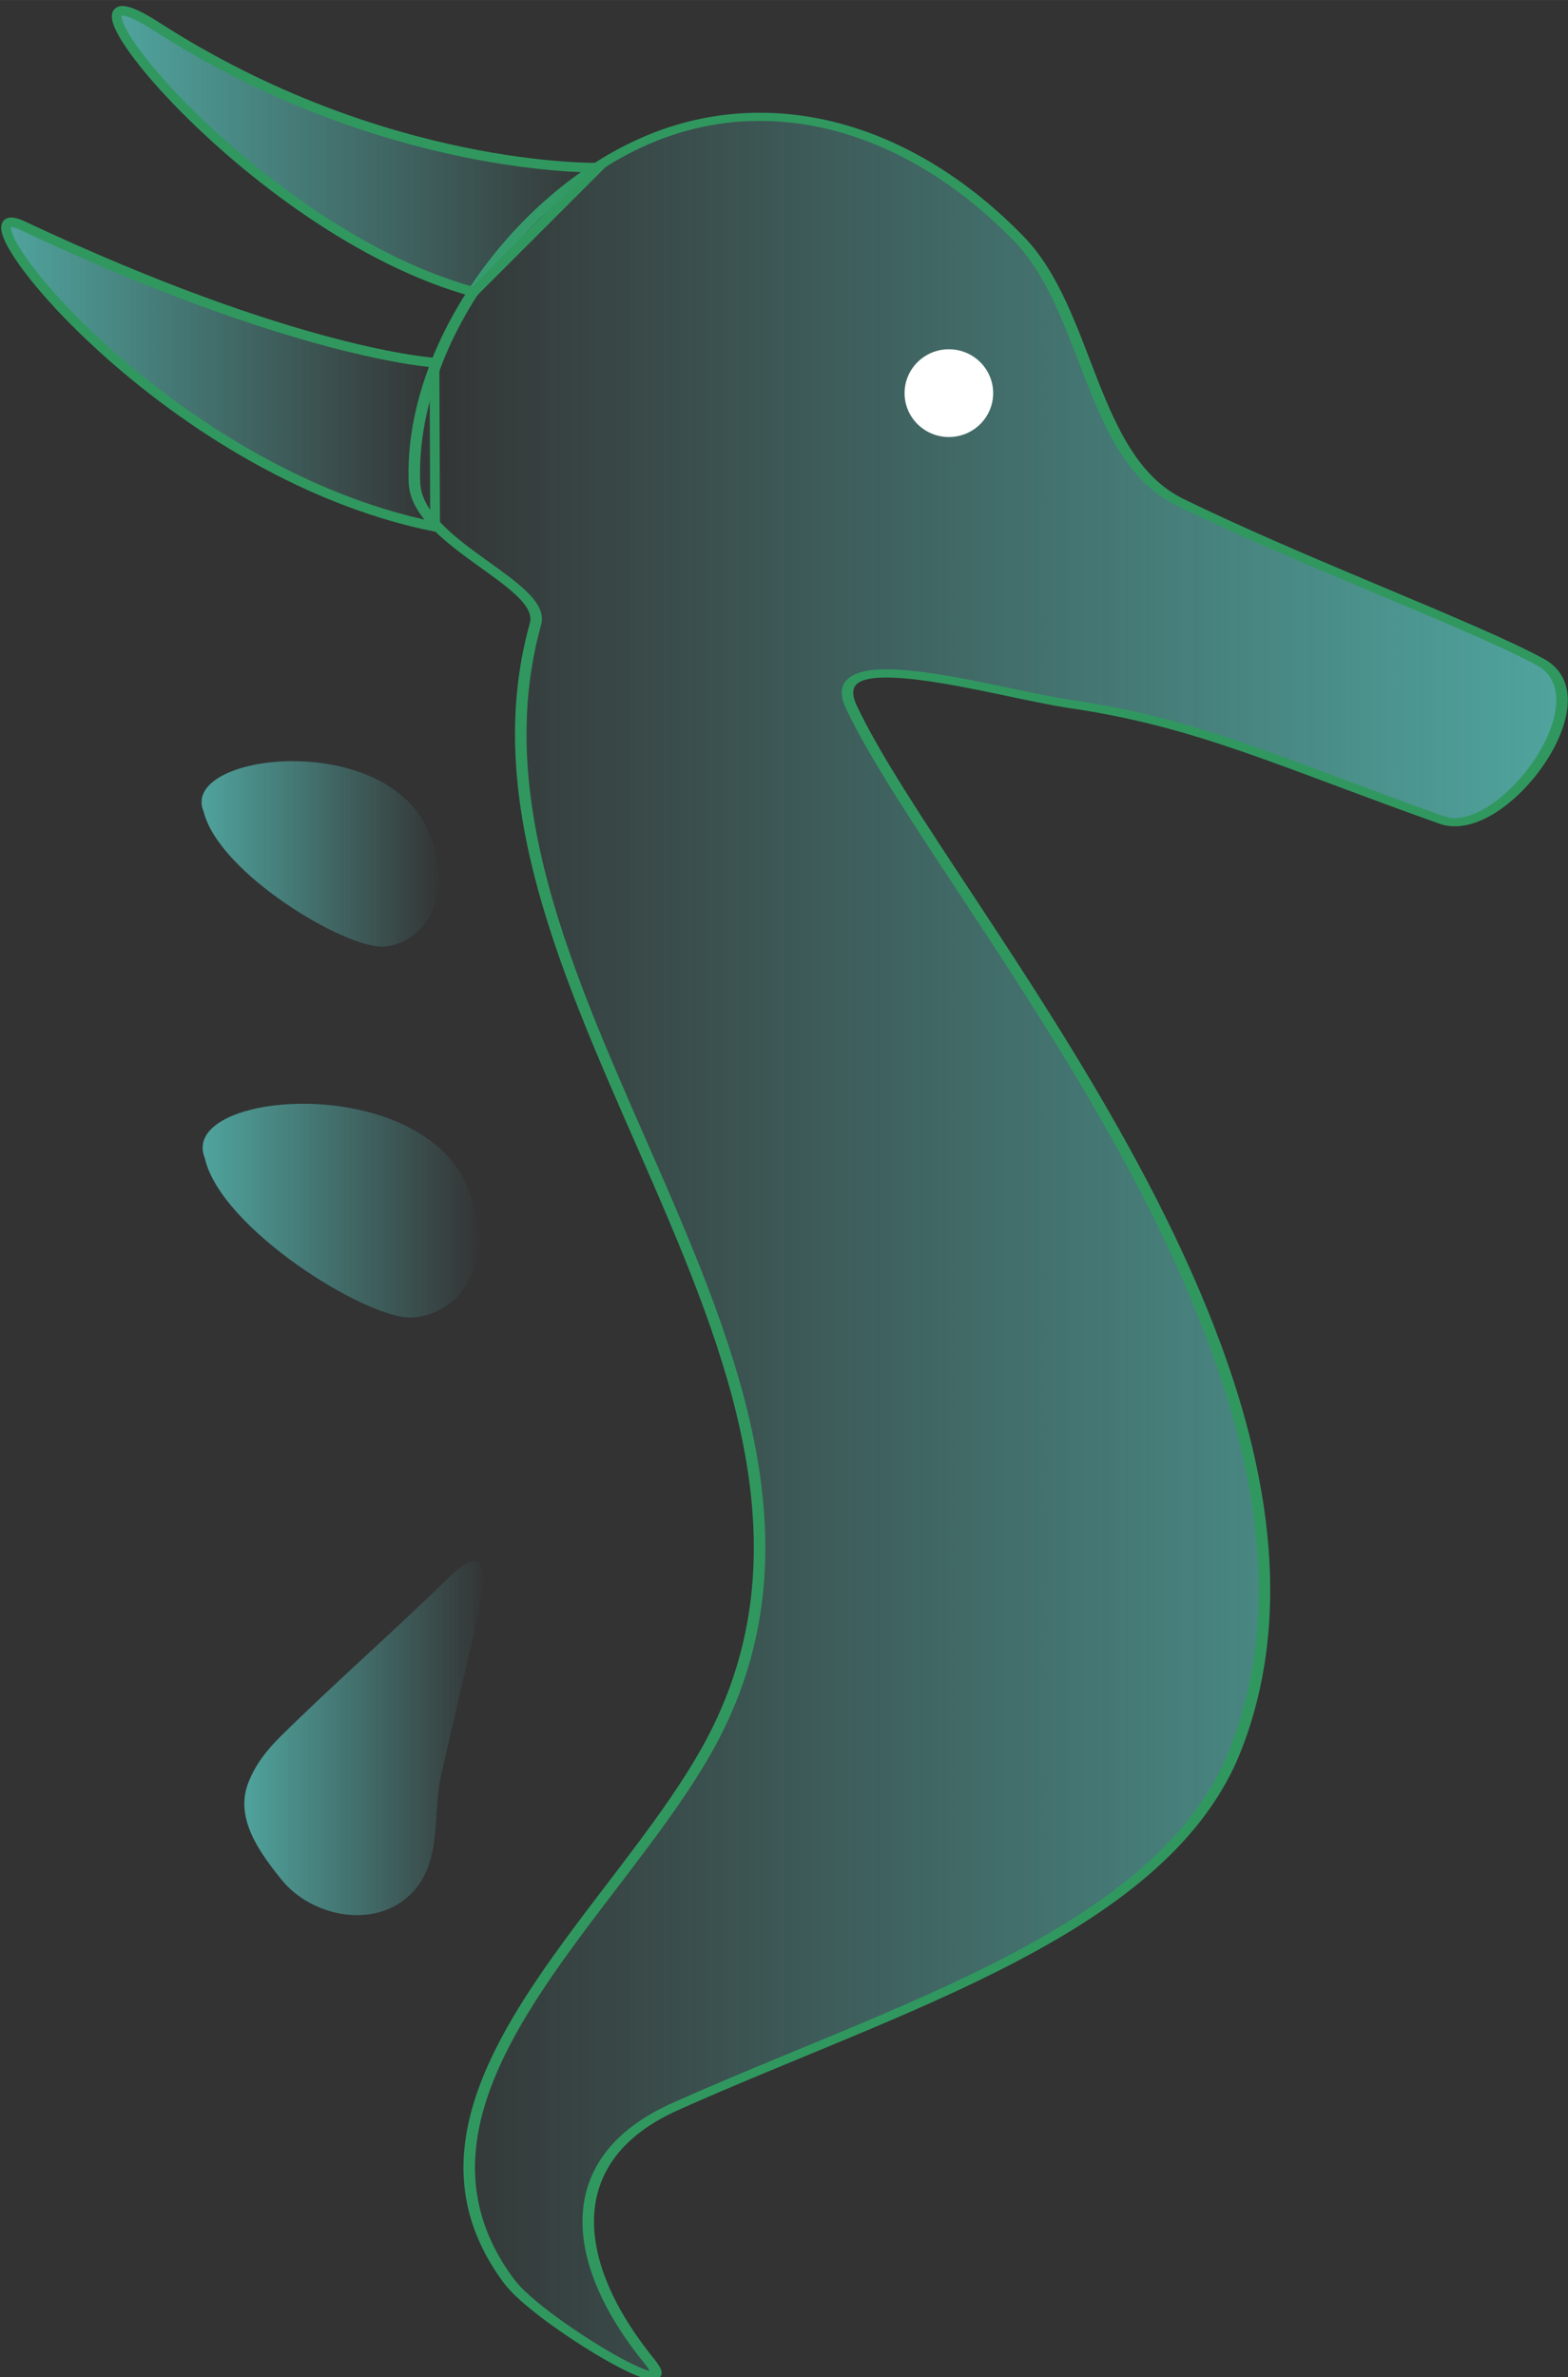 <?xml version="1.0" encoding="UTF-8"?>
<svg width="20.854" height="31.618" version="1.1" viewBox="0 0 5.518 8.366" xmlns="http://www.w3.org/2000/svg" xmlns:xlink="http://www.w3.org/1999/xlink">
<rect x="0" y="0" width="5.518" height="8.366" fill="#333333" stroke="none"/>
<defs>
<linearGradient id="a">
<stop stop-color="#50a59f" offset="0"/>
<stop stop-color="#50a59f" stop-opacity="0" offset="1"/>
</linearGradient>
<linearGradient id="g" x1="112.33" x2="132.62" y1="195.87" y2="195.87" gradientUnits="userSpaceOnUse" xlink:href="#a"/>
<linearGradient id="f" x1="108.84" x2="128.97" y1="123.02" y2="123.02" gradientUnits="userSpaceOnUse" xlink:href="#a"/>
<linearGradient id="e" x1="108.95" x2="132.19" y1="152.41" y2="152.41" gradientUnits="userSpaceOnUse" xlink:href="#a"/>
<linearGradient id="d" x1="-2.594" x2="233.34" y1="73.484" y2="73.484" gradientUnits="userSpaceOnUse">
<stop stop-color="#50a59f" stop-opacity="0" offset="0"/>
<stop stop-color="#50a59f" offset="1"/>
</linearGradient>
<linearGradient id="c" x1="243.68" x2="279.49" y1="84.42" y2="84.42" gradientUnits="userSpaceOnUse" xlink:href="#a"/>
<linearGradient id="b" x1="252.7" x2="293.37" y1="66.013" y2="66.013" gradientUnits="userSpaceOnUse" xlink:href="#a"/>
</defs>
<g transform="translate(-.093 -.131)">
<g transform="matrix(.403 0 0 .403 -44.145 -94.527)">
<g transform="matrix(.107 0 0 .106 99.844 229.3)">
<path transform="matrix(.401 0 0 .287 127.16 134.25)" d="m51.601 320.5c45.652-28.823 99.815-50.548 114.21-102.82 29.047-105.5-59.543-242.67-78.312-299.1-6.421-19.306 29.941-3.764 44.677-0.714 26.121 5.406 42.307 16.614 75.599 33.304 12.03 6.031 33.746-34.831 19.964-45.381s-48.418-28.652-73.372-45.928c-18.298-12.668-18.323-54.745-32.814-75.684-21.327-30.817-47.417-41.691-70.878-30.732-28.126 13.137-53.225 59.426-52.058 100.85 0.5 17.725 26.92 29.063 24.636 40.57-20.971 105.63 76.359 215.89 35.451 321.73-19.012 49.19-68.291 102.26-40.763 154.12 5.923 11.158 36.625 36.994 28.448 22.783-16.244-28.231-18.506-58.01 5.216-72.988z" fill="url(#d)" stroke="#30985f" stroke-linecap="round" stroke-width="2.343"/>
<path d="m113.04 199.56c-1.121 2.931 0.959 5.751 2.702 7.948 2.461 3.102 7.75 4.196 10.691 1.078 2.476-2.625 1.627-6.531 2.372-9.777l2.944-12.828c1.711-7.456-1.708-3.967-2.399-3.286-4.52 4.45-9.199 8.576-13.687 13.045-1.099 1.095-2.075 2.355-2.623 3.821z" fill="url(#g)" stroke="#30985f" stroke-linecap="round" stroke-opacity="0" stroke-width=".794"/>
<path d="m127.88 121.49c2.026 5.47-0.704 8.955-3.791 9.16s-13.418-6.016-14.68-11.091c-2.102-4.886 15.198-6.905 18.471 1.931z" fill="url(#f)" stroke="#30985f" stroke-linecap="round" stroke-opacity="0" stroke-width=".794"/>
<path d="m131.14 150.97c2.167 6.278-1.182 10.125-4.819 10.24-3.638 0.115-15.542-7.33-16.825-13.132-2.279-5.619 18.144-7.25 21.645 2.892z" fill="url(#e)" stroke="#30985f" stroke-linecap="round" stroke-opacity="0" stroke-width=".74"/>
<circle cx="170.22" cy="85.06" r="3.615" fill="#fff"/>
<path transform="translate(-150.8 -.846)" d="m279.09 96.917c-22.603-4.579-40.087-27.854-33.67-24.808 22.395 10.63 33.621 11.28 33.621 11.28z" fill="url(#c)" stroke="#30985f" stroke-linecap="round" stroke-width=".794"/>
<path transform="translate(-150.8 -.846)" d="m282.25 77.568c-18.543-5.082-36.717-28.902-25.898-21.868 18.522 12.042 36.042 11.63 36.042 11.63z" fill="url(#b)" stroke="#30985f" stroke-linecap="round" stroke-width=".794"/>
</g>
</g>
</g>
</svg>
